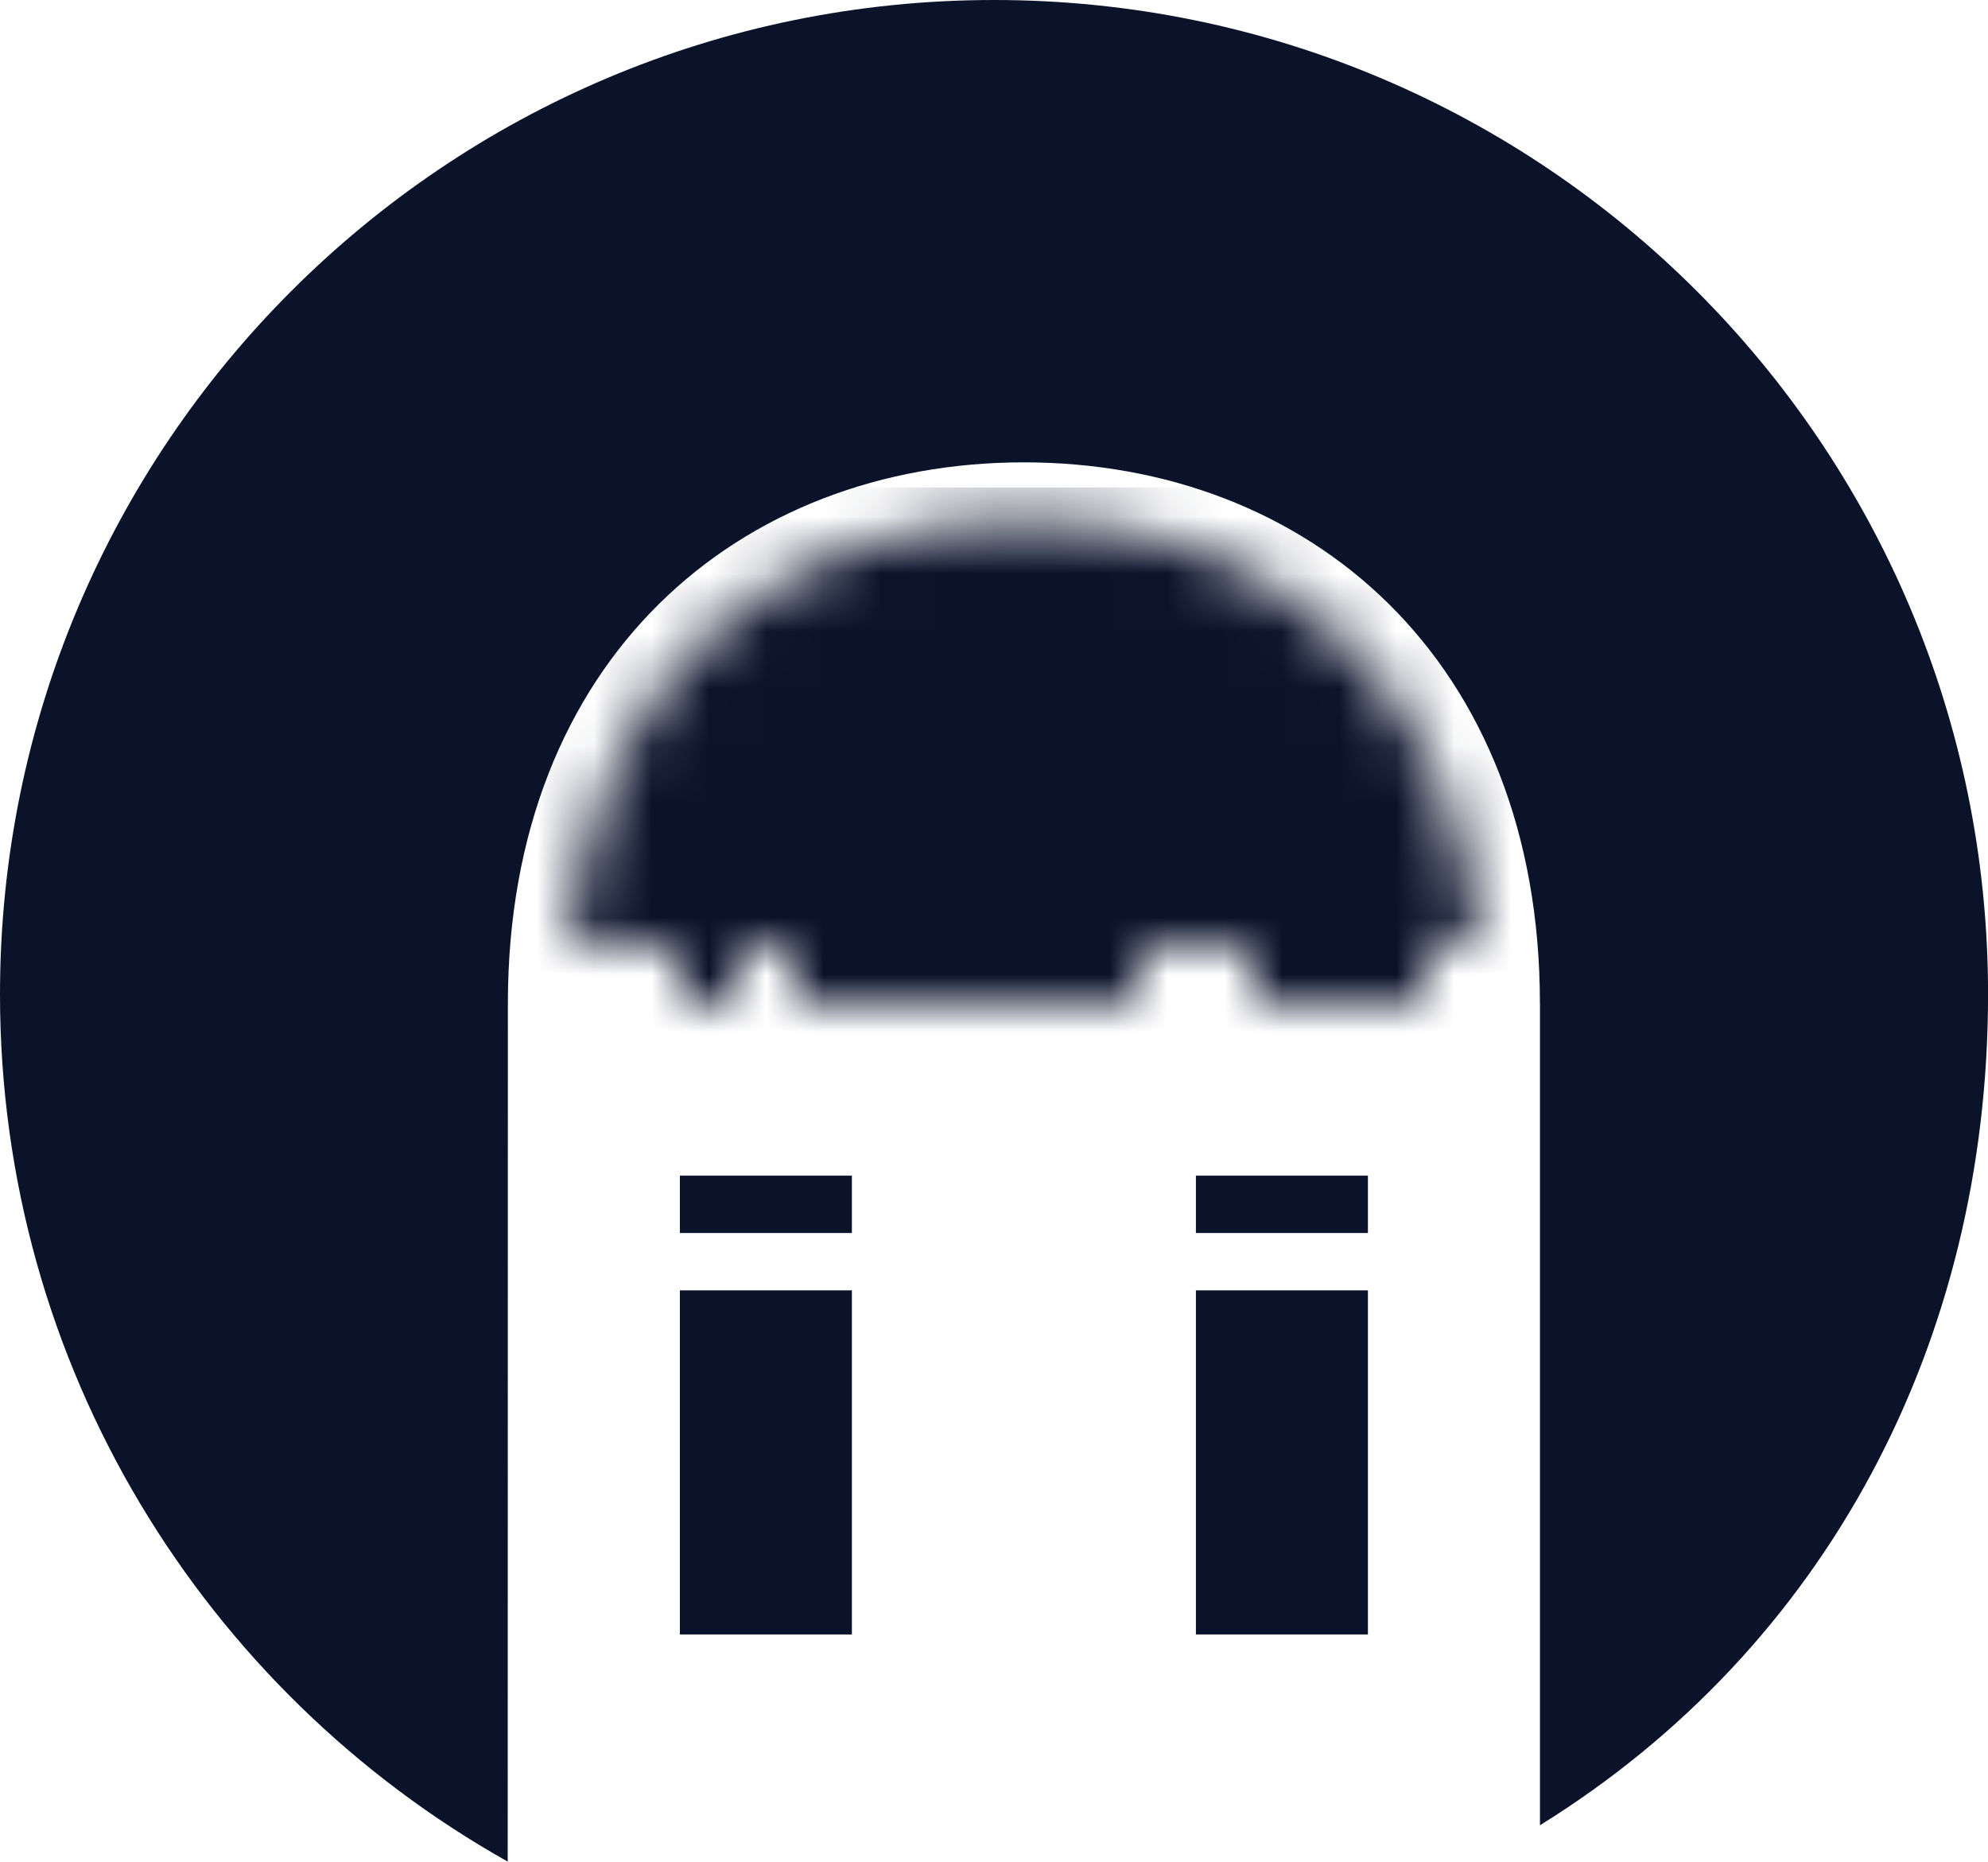 <?xml version="1.0" encoding="utf-8"?>
<!-- Generator: Adobe Illustrator 17.0.0, SVG Export Plug-In . SVG Version: 6.00 Build 0)  -->
<!DOCTYPE svg PUBLIC "-//W3C//DTD SVG 1.1//EN" "http://www.w3.org/Graphics/SVG/1.1/DTD/svg11.dtd">
<svg version="1.1" id="Layer_1" xmlns="http://www.w3.org/2000/svg" xmlns:xlink="http://www.w3.org/1999/xlink" x="0px" y="0px"
	 width="34.673px" height="32.461px" viewBox="0 0 34.673 32.461" enable-background="new 0 0 34.673 32.461" xml:space="preserve">
<defs>
	<filter id="Adobe_OpacityMaskFilter" filterUnits="userSpaceOnUse" x="7.858" y="8.5" width="19" height="11">
		<feColorMatrix  type="matrix" values="1 0 0 0 0  0 1 0 0 0  0 0 1 0 0  0 0 0 1 0"/>
	</filter>
</defs>
<mask maskUnits="userSpaceOnUse" x="7.858" y="8.5" width="19" height="11" id="SVGID_1_">
	<g filter="url(#Adobe_OpacityMaskFilter)">
		<path fill="#FFFFFF" d="M17.858,9.063c4.091,0,7.474,2.438,7.944,7.438H9.914C10.385,11.5,13.768,9.063,17.858,9.063"/>
		<g>
			<rect x="13.858" y="14.5" width="6" height="3"/>
			<polygon points="11.858,12.5 13.858,12.5 13.858,13.5 12.858,13.5 12.858,17.5 11.858,17.5 			"/>
			<polygon points="13.858,10.5 13.858,11.5 14.858,11.5 14.858,13.5 18.858,13.5 18.858,10.5 			"/>
			<polygon points="19.858,11.5 19.858,13.5 20.858,13.5 20.858,12.5 21.838,12.5 21.838,11.5 			"/>
			<rect x="21.858" y="13.5" width="3" height="4"/>
		</g>
	</g>
</mask>
<g mask="url(#SVGID_1_)">
	<rect x="7.858" y="8.5" fill="#0B132B" width="19" height="11"/>
</g>
<g>
	<g>
		<rect x="11.858" y="22.5" fill="#0B132B" width="3" height="6"/>
		<rect x="11.858" y="20.5" fill="#0B132B" width="3" height="1"/>
	</g>
	<g>
		<rect x="20.858" y="22.5" fill="#0B132B" width="3" height="6"/>
		<rect x="20.858" y="20.5" fill="#0B132B" width="3" height="1"/>
	</g>
</g>
<path fill="#0B132B" d="M26.858,17.5c0-6-4.029-9.438-9-9.438l0,0c-4.971,0-9,3.438-9,9.438L8.855,32.461
	C3.57,29.491,0,23.831,0,17.337C0,7.762,7.762,0,17.337,0s17.337,7.762,17.337,17.337c0,6.058-2.815,11.39-7.815,14.49V17.5z"/>
</svg>
